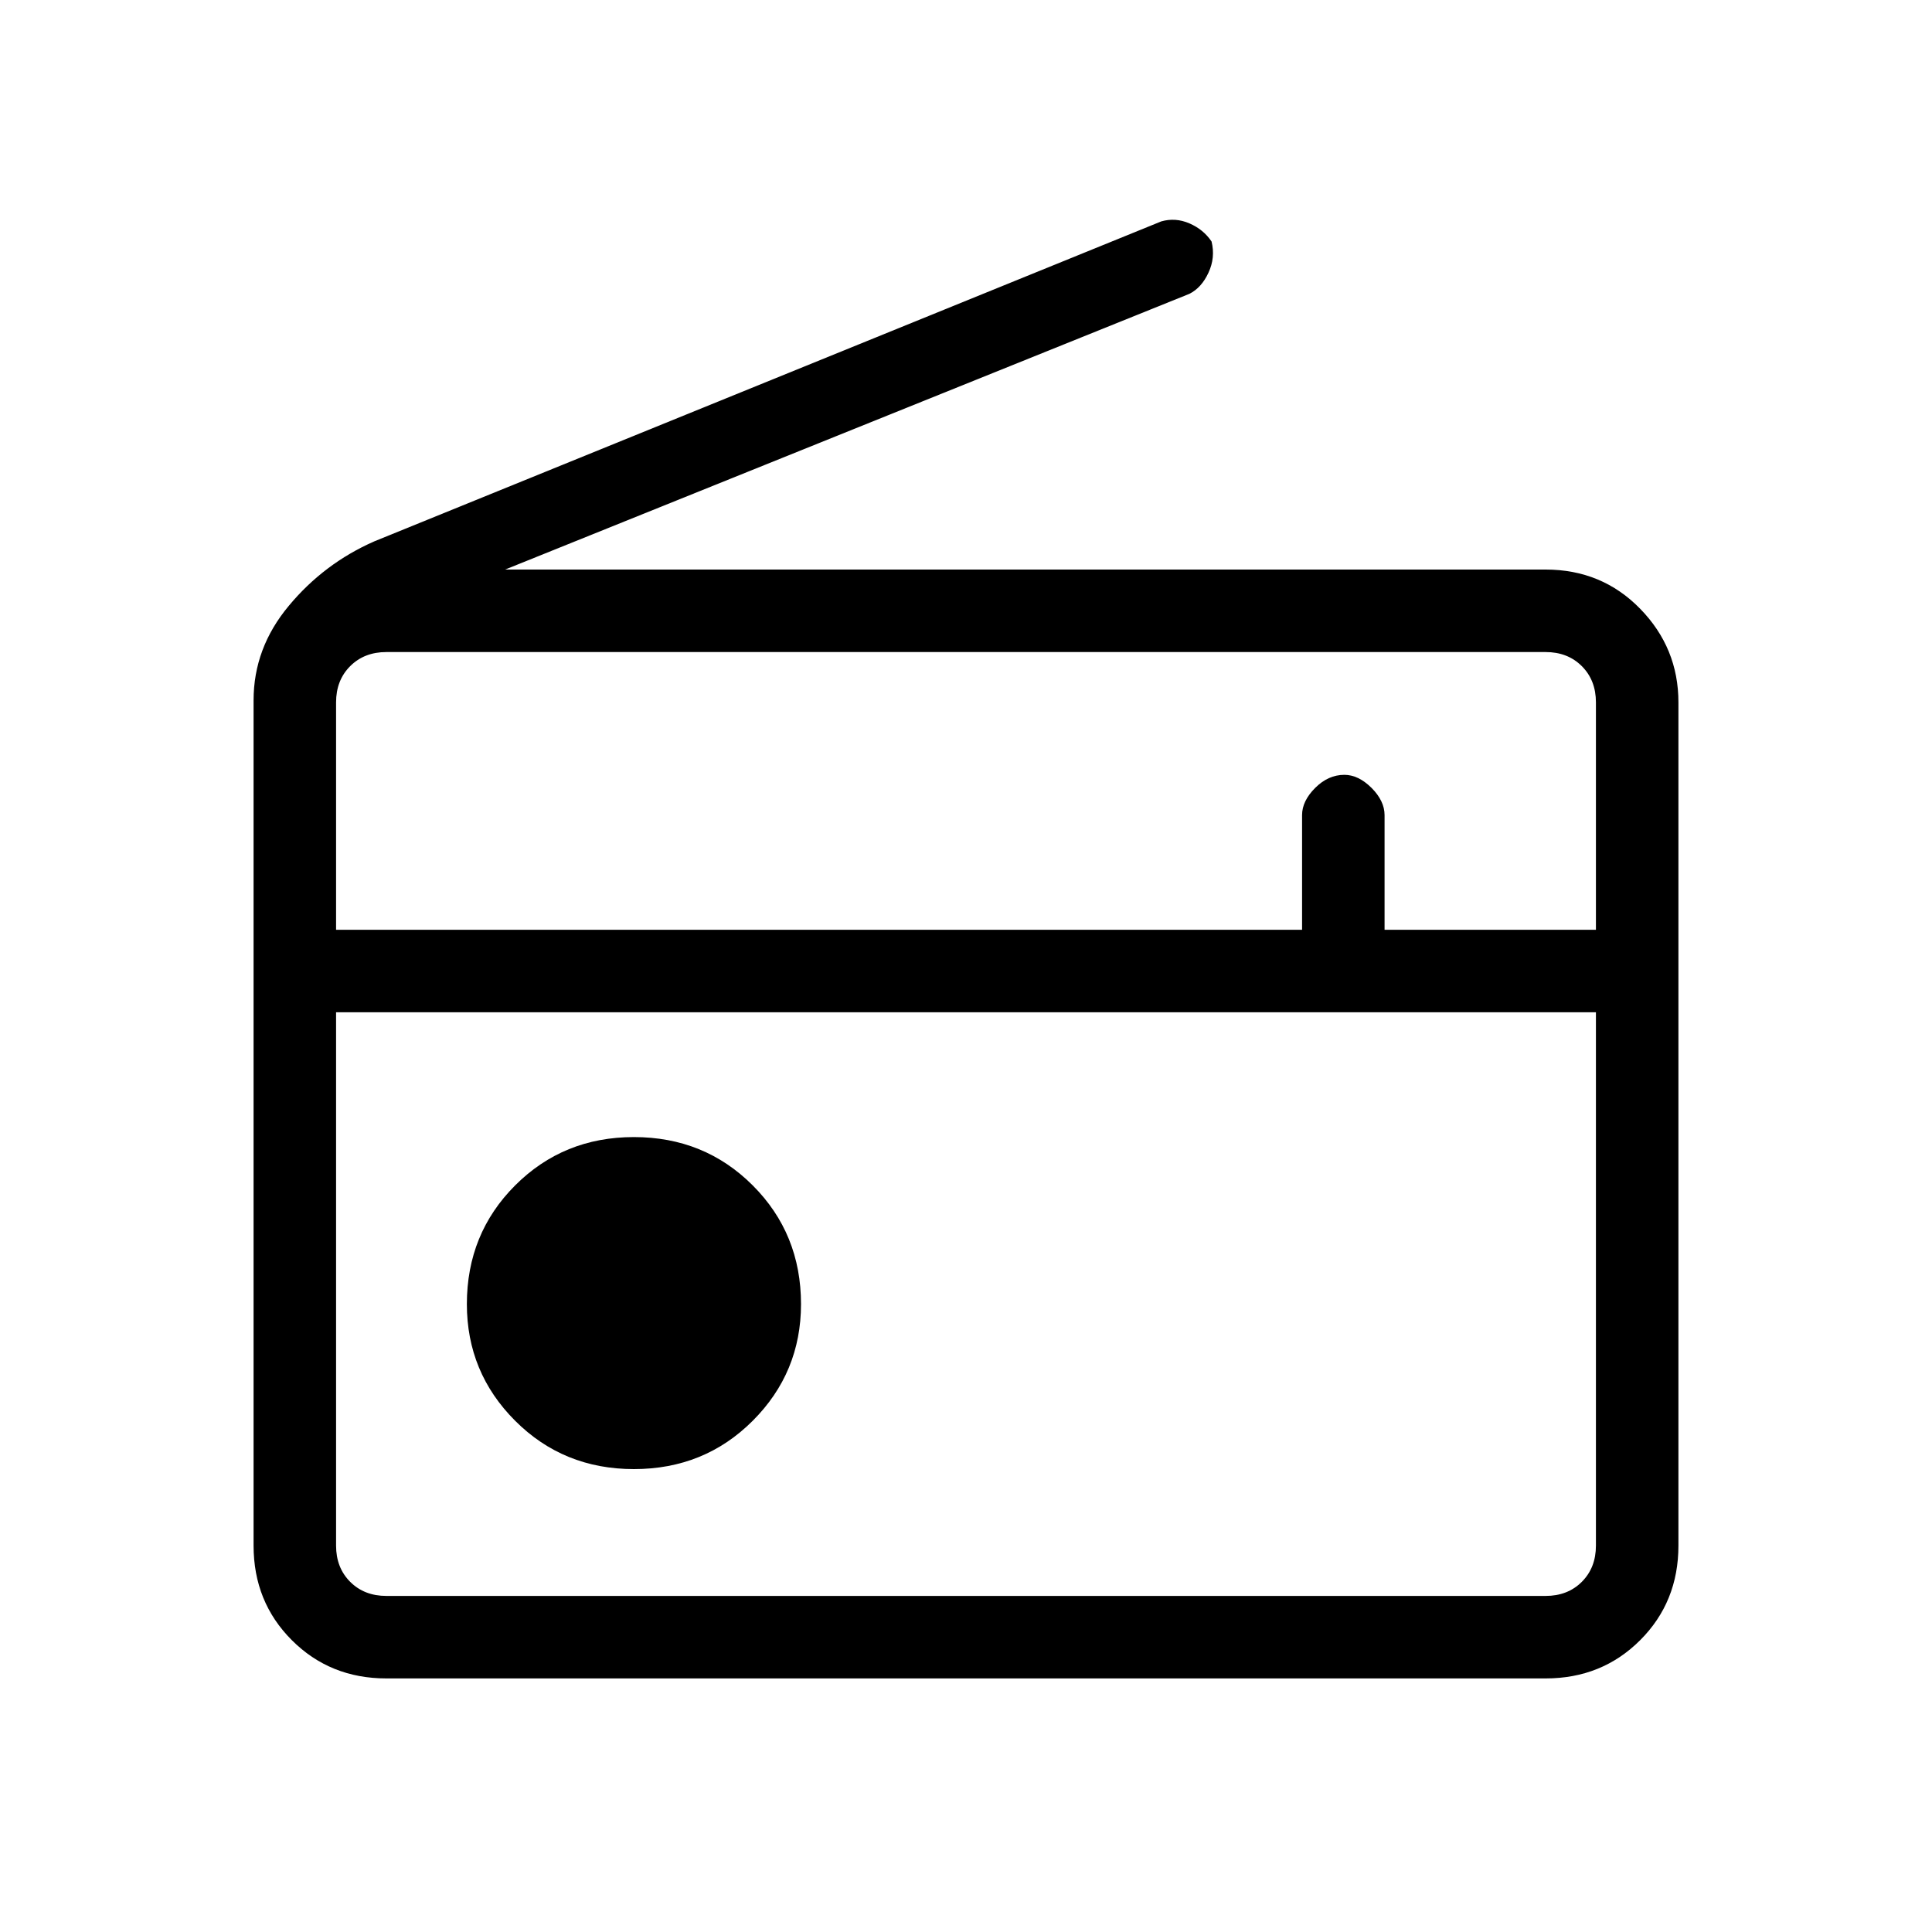 <svg xmlns="http://www.w3.org/2000/svg" height="20" width="20"><path d="M4 17.375Q3.417 17.375 3.021 16.979Q2.625 16.583 2.625 16V7.25Q2.625 6.708 2.99 6.271Q3.354 5.833 3.875 5.604L12.021 2.292Q12.167 2.25 12.312 2.312Q12.458 2.375 12.542 2.5Q12.583 2.667 12.51 2.823Q12.438 2.979 12.312 3.042L5.229 5.896H16Q16.583 5.896 16.979 6.302Q17.375 6.708 17.375 7.271V16Q17.375 16.583 16.979 16.979Q16.583 17.375 16 17.375ZM3.479 10.479V16Q3.479 16.229 3.625 16.375Q3.771 16.521 4 16.521H16Q16.229 16.521 16.375 16.375Q16.521 16.229 16.521 16V10.479ZM3.479 9.625H13.479V8.438Q13.479 8.292 13.615 8.156Q13.75 8.021 13.917 8.021Q14.062 8.021 14.198 8.156Q14.333 8.292 14.333 8.438V9.625H16.521V7.271Q16.521 7.042 16.375 6.896Q16.229 6.75 16 6.75H4Q3.771 6.75 3.625 6.896Q3.479 7.042 3.479 7.271ZM6.562 15.208Q7.292 15.208 7.792 14.708Q8.292 14.208 8.292 13.5Q8.292 12.771 7.792 12.271Q7.292 11.771 6.562 11.771Q5.833 11.771 5.333 12.271Q4.833 12.771 4.833 13.5Q4.833 14.208 5.333 14.708Q5.833 15.208 6.562 15.208ZM3.479 10.479V16Q3.479 16.229 3.479 16.375Q3.479 16.521 3.479 16.521Q3.479 16.521 3.479 16.375Q3.479 16.229 3.479 16Z"/></svg>